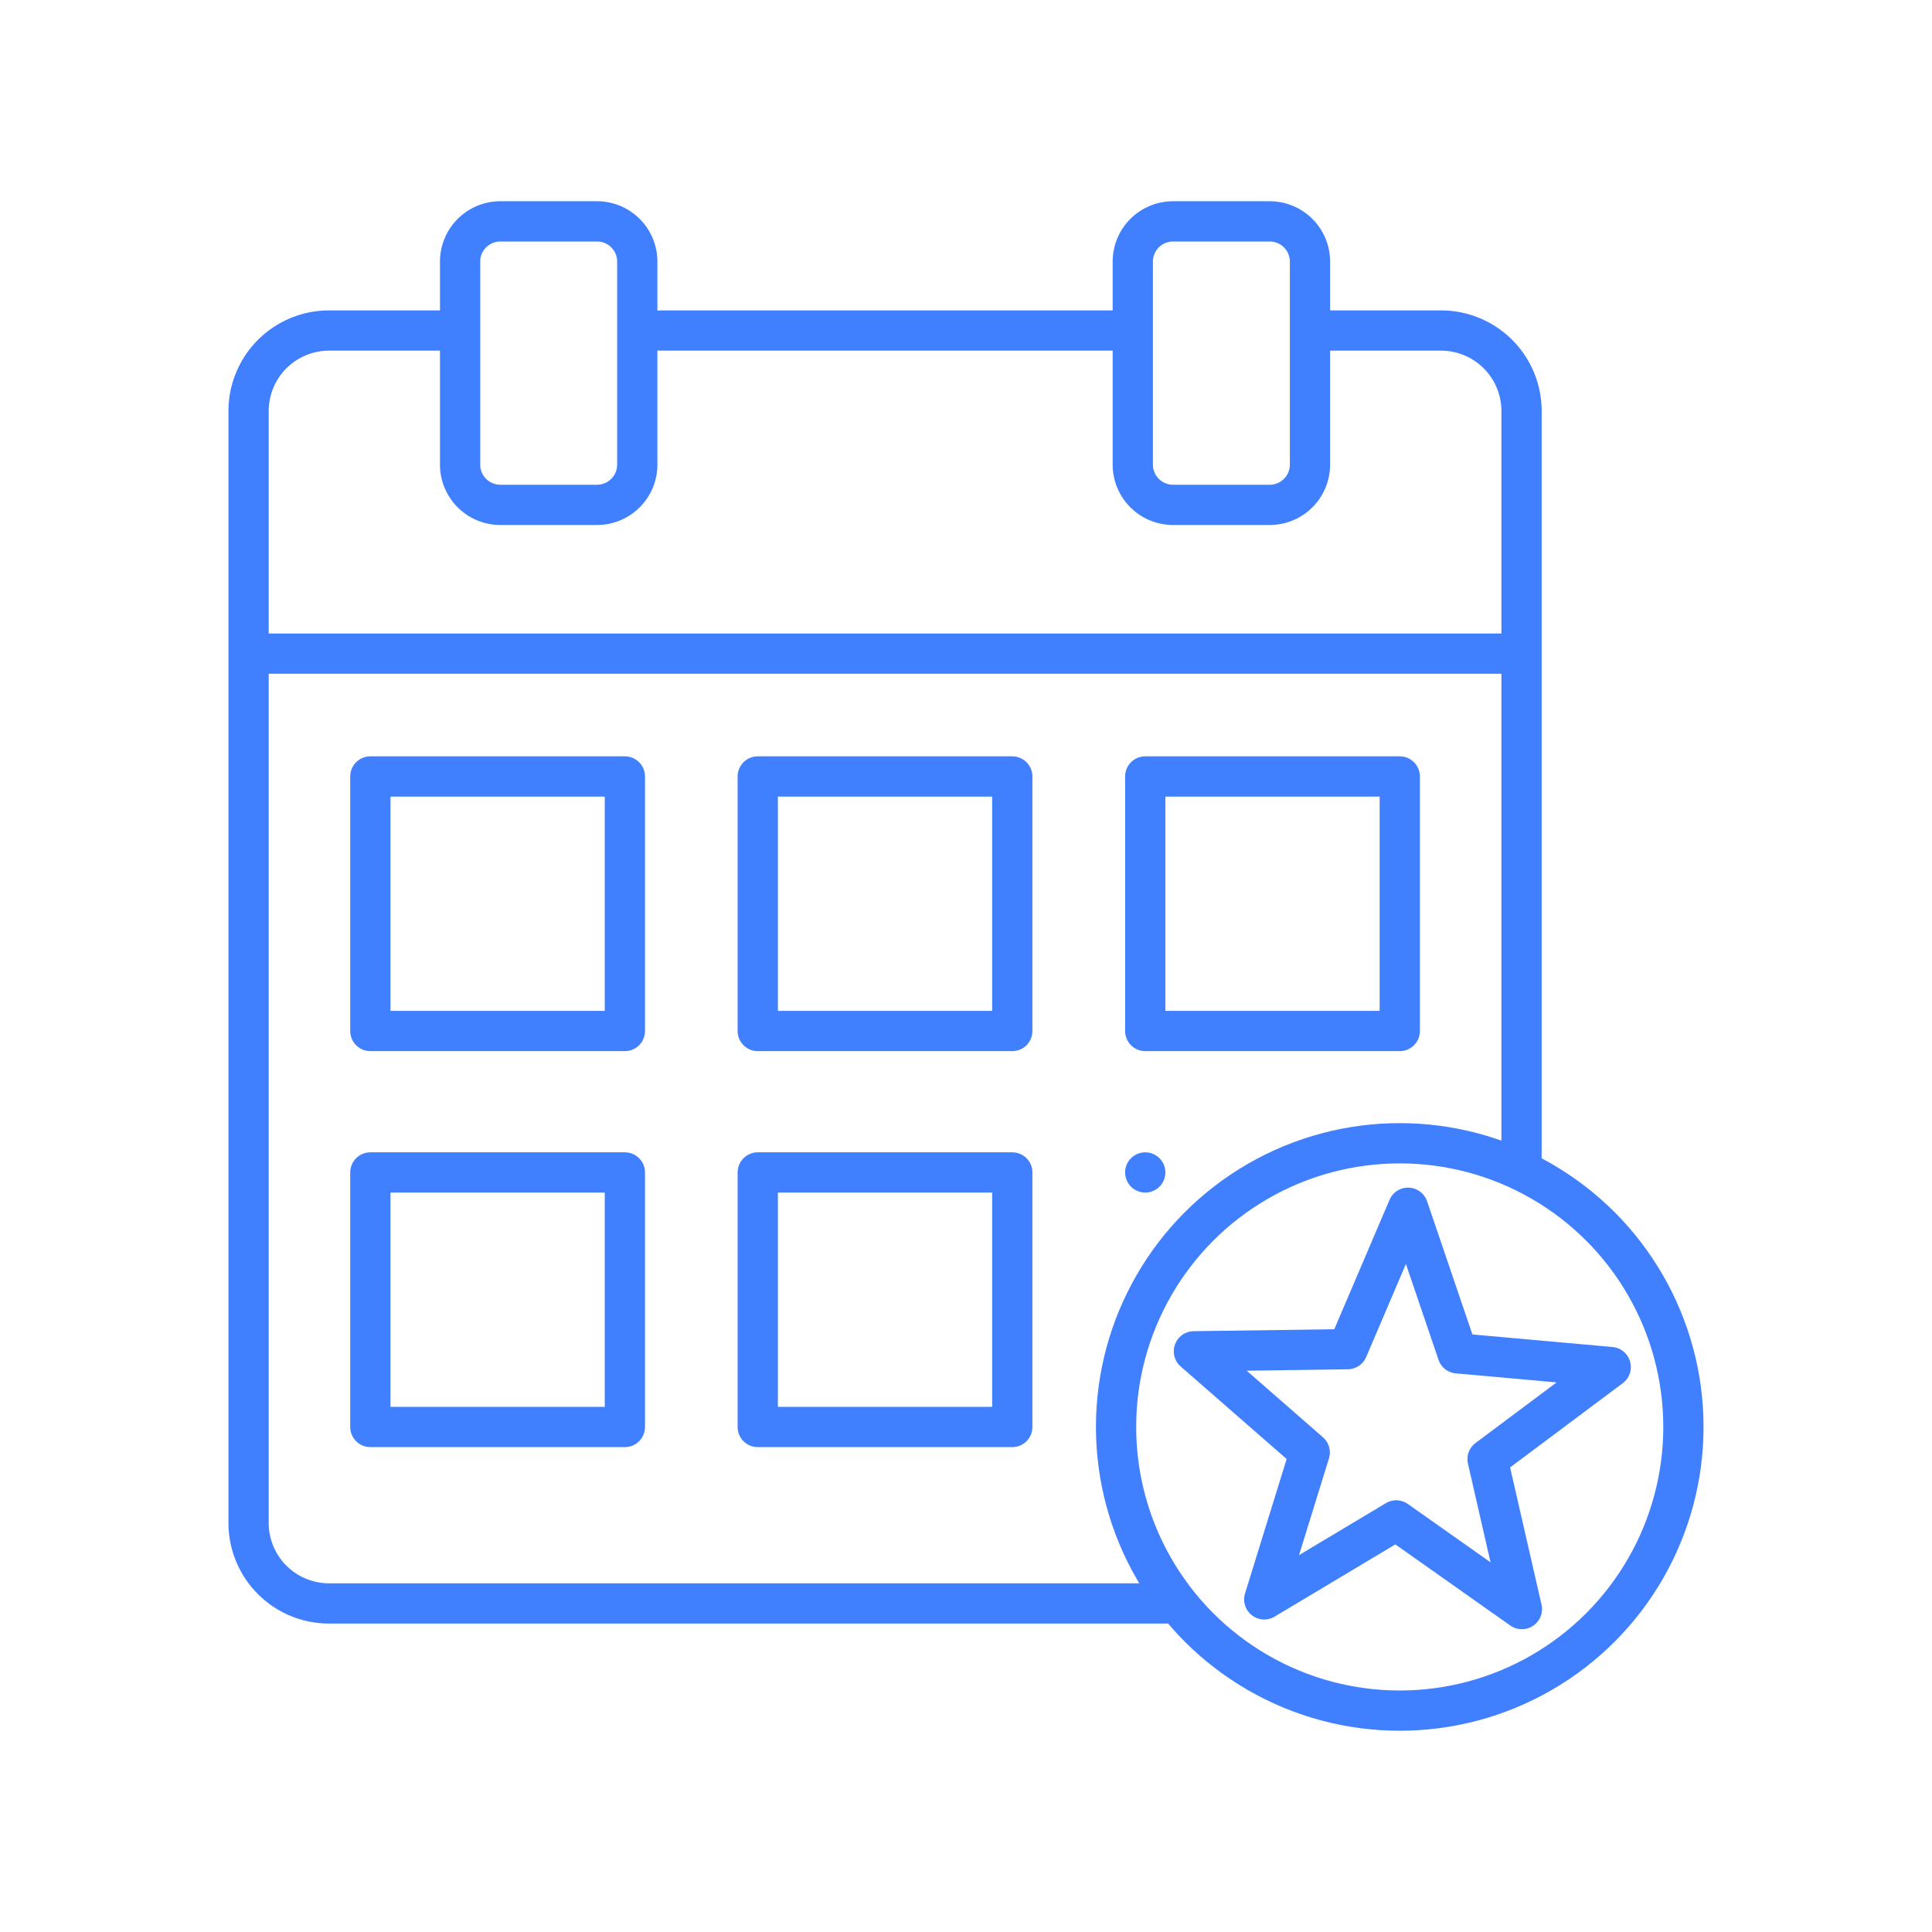 <svg xmlns="http://www.w3.org/2000/svg" viewBox="0 0 48 48"><defs><style>.a,.b{fill:none;stroke:#4080ff;}.a{stroke-linecap:round;stroke-linejoin:round;}.b{stroke-miterlimit:5.571;}</style></defs><path class="a" d="M28.963,39.837H8.176a2,2,0,0,1-2-2h0V10.212a2,2,0,0,1,2-2h2.955m5.288,0H28.059m4.542,0h3.201a2,2,0,0,1,2,2V28.83"/><rect class="a" x="18.826" y="19.291" width="6.324" height="6.324"/><rect class="a" x="28.453" y="19.291" width="6.324" height="6.324"/><rect class="a" x="9.201" y="19.291" width="6.324" height="6.324"/><rect class="a" x="18.826" y="29.129" width="6.324" height="6.324"/><path class="a" d="M28.453,29.129h0v0Z"/><rect class="a" x="9.201" y="29.129" width="6.324" height="6.324"/><path class="a" d="M12.431,5.5h2.402a1,1,0,0,1,1,1h0v5.043a1,1,0,0,1-1,1h-2.402a1,1,0,0,1-1-1V6.5A1,1,0,0,1,12.431,5.5Z"/><path class="a" d="M29.144,5.5h2.402a1,1,0,0,1,1,1v5.043a1,1,0,0,1-1,1h-2.402a1,1,0,0,1-1-1h0V6.5A1,1,0,0,1,29.144,5.5Z"/><circle class="a" cx="34.776" cy="35.452" r="7.048"/><path class="a" d="M37.811,39.977l-3.122-2.203L31.41,39.736l1.13-3.65-2.878-2.513,3.82-.053,1.5-3.514,1.231,3.617,3.805.341-3.06,2.288Z"/><path class="b" d="M6.404,16.239H37.809"/></svg>